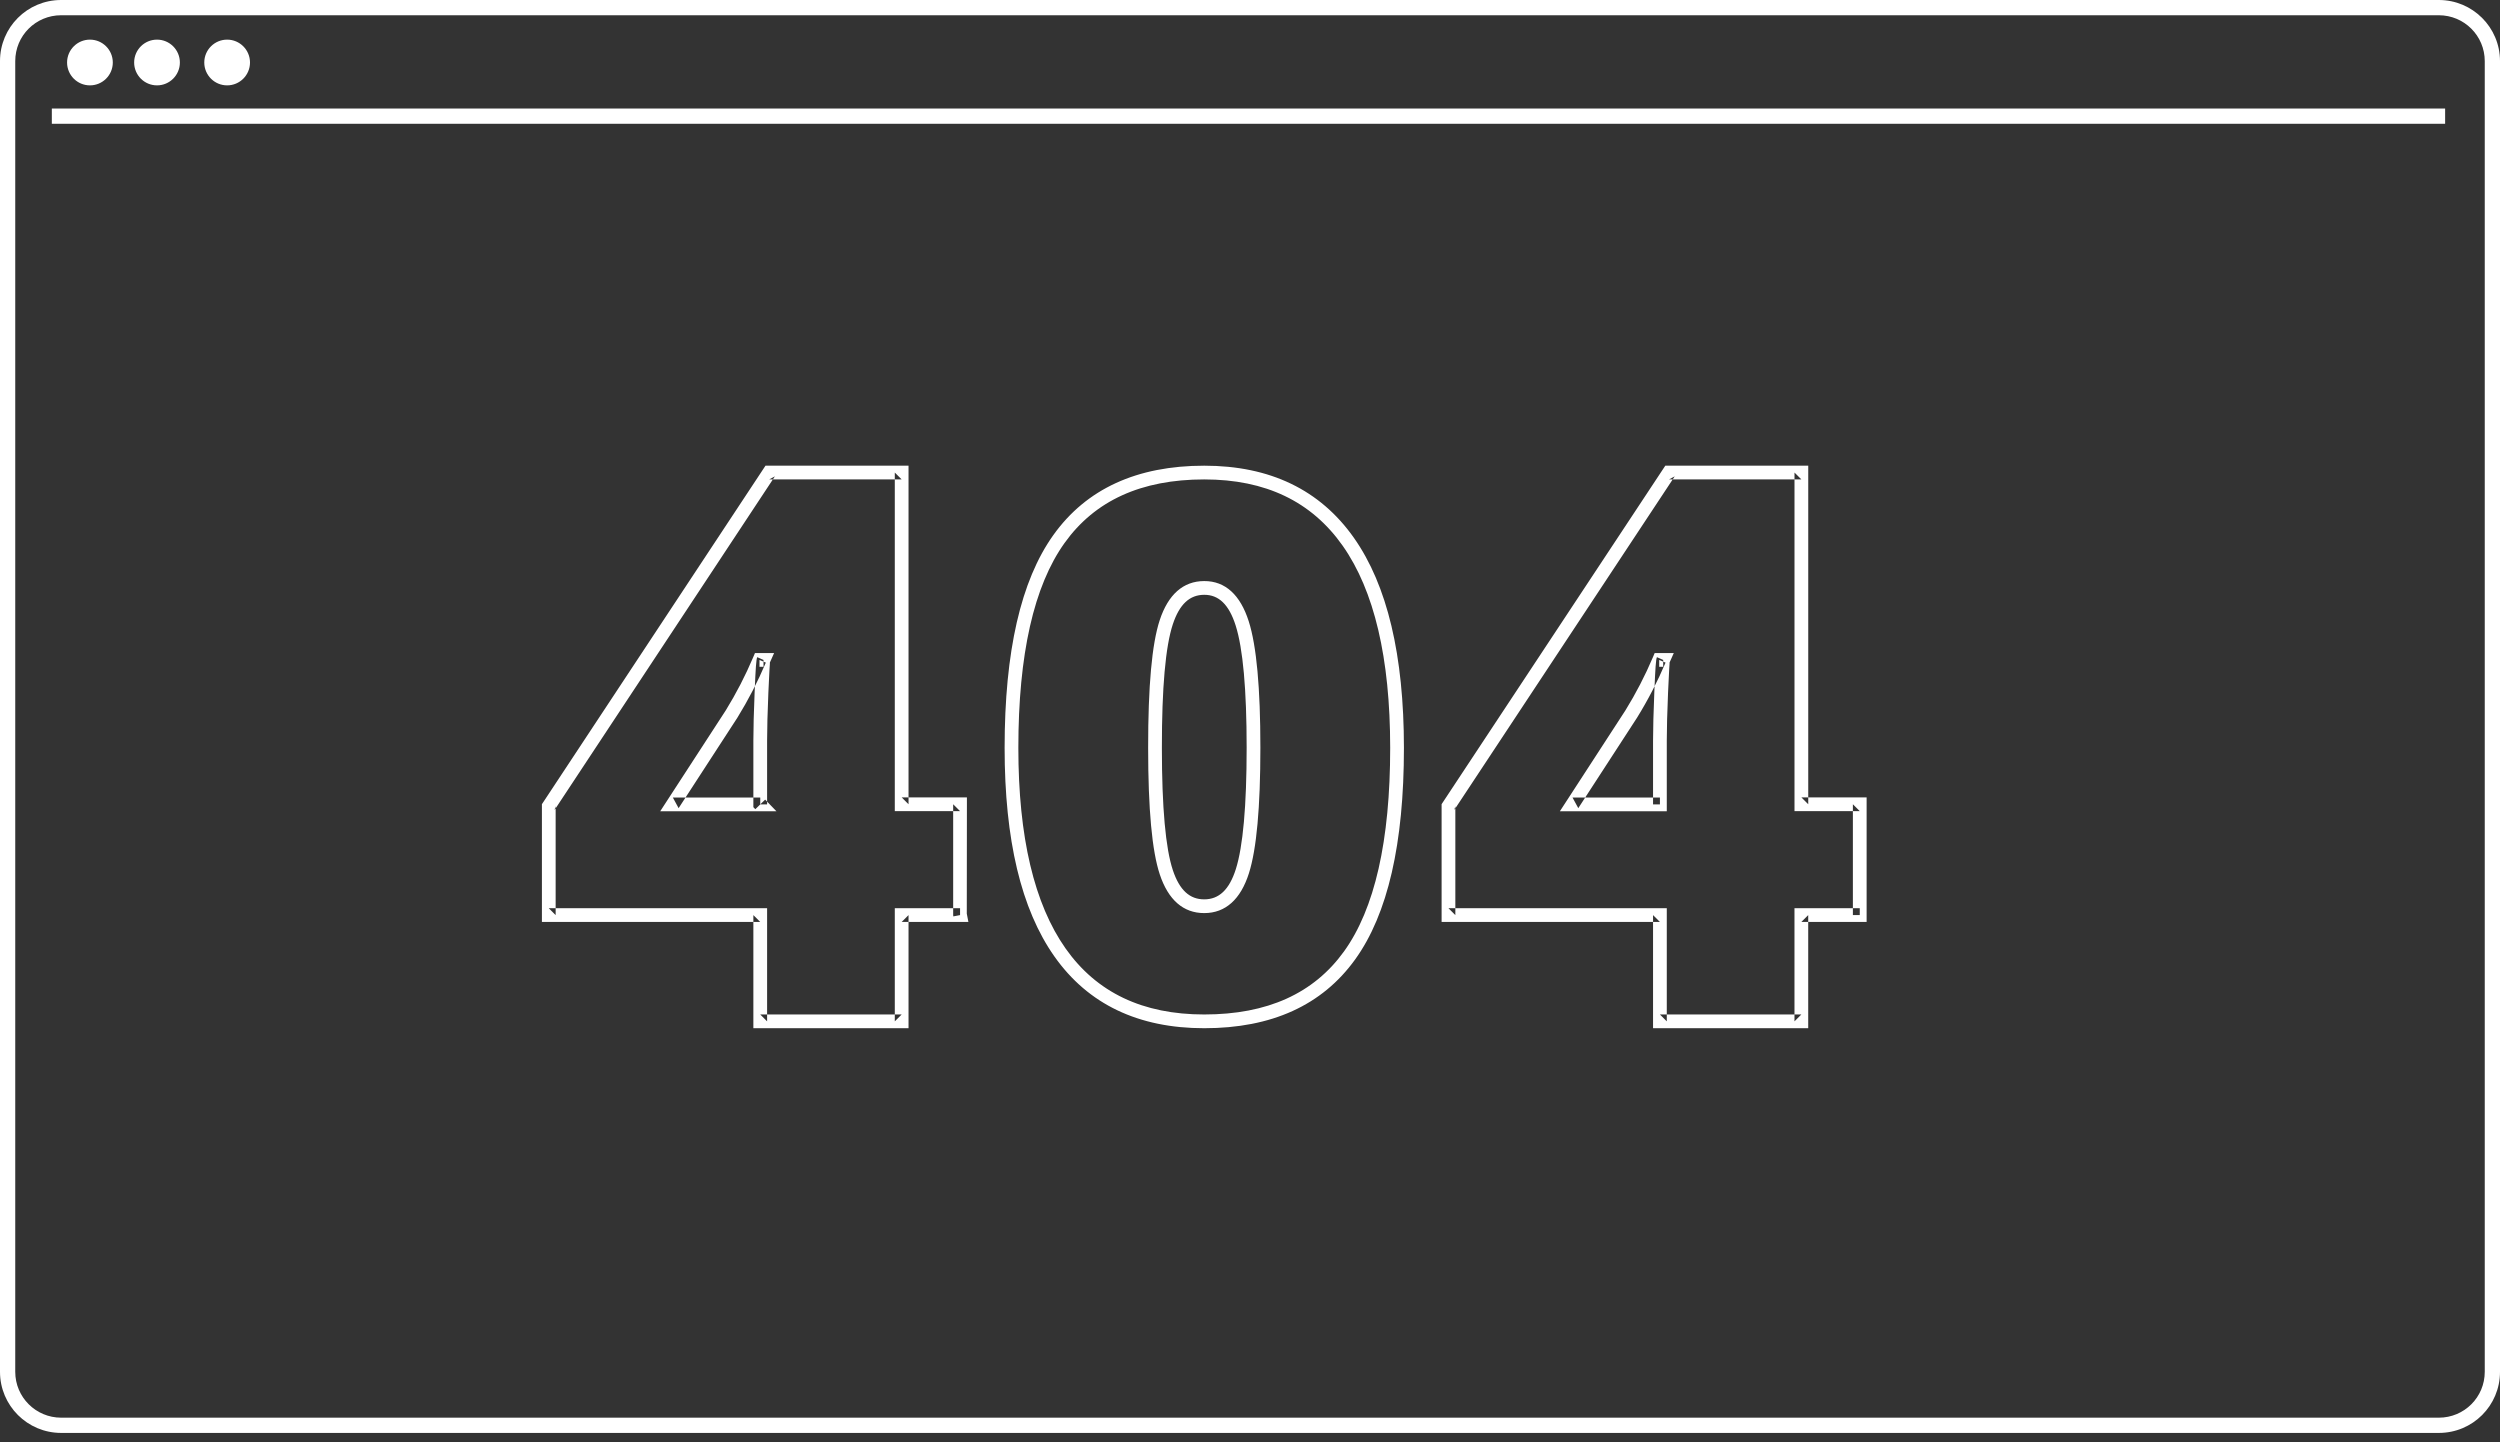 <?xml version="1.0" encoding="UTF-8" standalone="no"?>
<svg width="182px" height="105px" viewBox="0 0 182 105" version="1.1" xmlns="http://www.w3.org/2000/svg" xmlns:xlink="http://www.w3.org/1999/xlink" xmlns:sketch="http://www.bohemiancoding.com/sketch/ns">
    <rect x="0" y="0" width="182" height="105" fill="#333333" stroke="none"/>
    <!-- Generator: Sketch 3.4.3 (16044) - http://www.bohemiancoding.com/sketch -->
    <title>404</title>
    <desc>Created with Sketch.</desc>
    <defs></defs>
    <g id="Page-1" stroke="none" stroke-width="1" fill="none" fill-rule="evenodd" sketch:type="MSPage">
        <g id="404" sketch:type="MSLayerGroup" fill="#FFFFFF">
            <path d="M6.548,6.215 C7.467,6.215 8.212,5.469 8.212,4.55 C8.212,3.631 7.467,2.885 6.548,2.885 C5.628,2.885 4.883,3.631 4.883,4.55 C4.883,5.469 5.628,6.215 6.548,6.215 Z M11.43,6.215 C12.35,6.215 13.095,5.469 13.095,4.55 C13.095,3.631 12.35,2.885 11.43,2.885 C10.511,2.885 9.766,3.631 9.766,4.55 C9.766,5.469 10.511,6.215 11.43,6.215 Z M16.535,6.215 C17.455,6.215 18.2,5.469 18.2,4.55 C18.2,3.631 17.455,2.885 16.535,2.885 C15.616,2.885 14.871,3.631 14.871,4.55 C14.871,5.469 15.616,6.215 16.535,6.215 Z" id="Oval-4" sketch:type="MSShapeGroup"></path>
            <path d="M4.335,9.011 L177.443,9.011 L178.005,9.011 L178.005,7.901 L177.443,7.901 L4.335,7.901 L3.773,7.901 L3.773,9.011 L4.335,9.011 L4.335,9.011 Z" id="Shape" sketch:type="MSShapeGroup"></path>
            <path d="M1.11,4.449 L1.11,4.449 L1.11,99.868 C1.11,101.713 2.606,103.207 4.454,103.207 L177.546,103.207 C179.401,103.207 180.89,101.717 180.89,99.868 L180.89,4.449 C180.89,2.604 179.394,1.11 177.546,1.11 L4.454,1.11 C2.599,1.11 1.11,2.6 1.11,4.449 L1.11,4.449 Z M0,4.449 C0,1.992 1.982,0 4.454,0 L177.546,0 C180.006,0 182,1.991 182,4.449 L182,99.868 C182,102.325 180.018,104.317 177.546,104.317 L4.454,104.317 C1.994,104.317 0,102.326 0,99.868 L0,4.449 L0,4.449 Z" id="Shape" sketch:type="MSShapeGroup"></path>
            <path d="M69.893,66.119 L65.641,66.119 L65.141,66.119 L65.141,66.619 L65.141,74.354 L65.641,73.854 L55.345,73.854 L55.845,74.354 L55.845,66.619 L55.845,66.119 L55.345,66.119 L39.951,66.119 L40.451,66.619 L40.451,58.695 L40.368,58.971 L56.413,34.678 L55.996,34.902 L65.641,34.902 L65.141,34.402 L65.141,58.55 L65.141,59.05 L65.641,59.05 L69.891,59.05 L69.391,58.55 L69.391,66.609 L69.402,66.714 L69.893,66.619 L69.893,66.119 L69.893,66.119 Z M69.893,67.119 L70.499,67.119 L70.384,66.524 L70.382,66.515 L70.391,58.55 L70.391,58.05 L69.891,58.05 L65.641,58.05 L66.141,58.55 L66.141,34.402 L66.141,33.902 L65.641,33.902 L55.996,33.902 L55.727,33.902 L55.579,34.127 L39.534,58.42 L39.451,58.545 L39.451,58.695 L39.451,66.619 L39.451,67.119 L39.951,67.119 L55.345,67.119 L54.845,66.619 L54.845,74.354 L54.845,74.854 L55.345,74.854 L65.641,74.854 L66.141,74.854 L66.141,74.354 L66.141,66.619 L65.641,67.119 L69.893,67.119 L69.893,67.119 Z M55.845,58.56 L55.845,53.917 C55.845,53.044 55.876,51.872 55.938,50.4 C55.968,49.665 55.996,49.104 56.02,48.718 C56.036,48.461 56.062,48.2 56.041,48.247 L56.354,47.544 L55.584,47.544 L55.292,47.544 L54.961,47.544 L54.832,47.849 C54.264,49.189 53.596,50.482 52.836,51.715 L48.564,58.289 L48.063,59.061 L48.984,59.061 L55.347,59.061 L56.525,59.061 L55.706,58.214 L55.705,58.212 L55.345,58.56 L55.845,58.56 L55.845,58.56 Z M54.845,58.56 L54.845,58.762 L54.986,58.907 L54.987,58.909 L55.347,58.561 L55.347,58.061 L48.984,58.061 L49.403,58.834 L53.68,52.25 C54.474,50.963 55.165,49.626 55.753,48.239 L55.292,48.044 L55.292,48.544 L55.584,48.544 L55.584,48.044 L55.127,47.841 C55.049,48.016 55.011,48.619 54.938,50.359 C54.876,51.843 54.845,53.028 54.845,53.917 L54.845,58.56 L54.845,58.56 Z M101.206,54.444 C101.206,61.225 100.076,66.165 97.844,69.263 C95.639,72.324 92.266,73.854 87.67,73.854 C83.184,73.854 79.839,72.257 77.579,69.055 C75.291,65.811 74.136,60.942 74.136,54.444 C74.136,47.628 75.266,42.656 77.499,39.531 C79.704,36.446 83.075,34.904 87.668,34.902 C92.136,34.902 95.477,36.507 97.745,39.727 C100.042,42.988 101.203,47.893 101.206,54.444 L101.206,54.444 Z M102.206,54.444 C102.203,47.704 100.997,42.606 98.563,39.151 C96.1,35.655 92.451,33.902 87.668,33.902 C82.768,33.904 79.088,35.587 76.685,38.95 C74.31,42.274 73.136,47.438 73.136,54.444 C73.136,61.13 74.337,66.193 76.762,69.631 C79.216,73.11 82.87,74.854 87.67,74.854 C92.572,74.854 96.252,73.185 98.655,69.848 C101.032,66.549 102.206,61.415 102.206,54.444 L102.206,54.444 Z M83.585,54.444 C83.585,58.89 83.864,61.953 84.435,63.666 C85.047,65.501 86.14,66.477 87.669,66.473 C89.223,66.473 90.322,65.464 90.922,63.573 C91.481,61.81 91.755,58.774 91.756,54.437 C91.756,50.083 91.478,47.024 90.909,45.234 C90.299,43.317 89.207,42.296 87.666,42.302 C86.134,42.302 85.04,43.29 84.429,45.143 C83.858,46.874 83.581,49.963 83.585,54.445 L83.585,54.444 Z M84.585,54.444 C84.581,50.063 84.851,47.057 85.379,45.456 C85.866,43.979 86.615,43.302 87.668,43.302 C88.716,43.298 89.467,43.999 89.956,45.538 C90.485,47.203 90.756,50.179 90.756,54.437 C90.755,58.678 90.488,61.632 89.969,63.27 C89.489,64.781 88.736,65.473 87.668,65.473 C86.617,65.476 85.87,64.809 85.384,63.35 C84.856,61.768 84.585,58.789 84.585,54.444 L84.585,54.444 Z M135.39,66.119 L131.138,66.119 L130.638,66.119 L130.638,66.619 L130.638,74.354 L131.138,73.854 L120.842,73.854 L121.342,74.354 L121.342,66.619 L121.342,66.119 L120.842,66.119 L105.449,66.119 L105.949,66.619 L105.949,58.695 L105.866,58.971 L121.92,34.678 L121.502,34.902 L131.14,34.902 L130.64,34.402 L130.64,58.55 L130.64,59.05 L131.14,59.05 L135.39,59.05 L134.89,58.55 L134.89,66.609 L134.89,66.619 L135.39,66.619 L135.39,66.119 L135.39,66.119 Z M135.39,67.119 L135.89,67.119 L135.89,66.619 L135.89,66.609 L135.89,58.55 L135.89,58.05 L135.39,58.05 L131.14,58.05 L131.64,58.55 L131.64,34.402 L131.64,33.902 L131.14,33.902 L121.502,33.902 L121.234,33.902 L121.085,34.127 L105.031,58.42 L104.949,58.545 L104.949,58.695 L104.949,66.619 L104.949,67.119 L105.449,67.119 L120.842,67.119 L120.342,66.619 L120.342,74.354 L120.342,74.854 L120.842,74.854 L131.138,74.854 L131.638,74.854 L131.638,74.354 L131.638,66.619 L131.138,67.119 L135.39,67.119 L135.39,67.119 Z M121.342,58.56 L121.342,53.917 C121.342,53.044 121.373,51.872 121.435,50.4 C121.466,49.665 121.493,49.104 121.517,48.718 C121.533,48.461 121.559,48.2 121.538,48.247 L121.851,47.544 L121.081,47.544 L120.791,47.544 L120.46,47.544 L120.331,47.849 C119.762,49.189 119.093,50.481 118.331,51.715 L114.06,58.289 L113.558,59.061 L114.479,59.061 L120.842,59.061 L121.342,59.061 L121.342,58.561 L121.342,58.56 L121.342,58.56 Z M120.342,58.56 L120.342,58.561 L120.842,58.561 L120.842,58.061 L114.479,58.061 L114.899,58.834 L119.176,52.25 C119.971,50.964 120.663,49.626 121.252,48.239 L120.791,48.044 L120.791,48.544 L121.081,48.544 L121.081,48.044 L120.624,47.841 C120.546,48.016 120.509,48.619 120.436,50.359 C120.374,51.843 120.342,53.028 120.342,53.917 L120.342,58.56 L120.342,58.56 Z" id="Shape" sketch:type="MSShapeGroup"></path>
        </g>
    </g>
</svg>